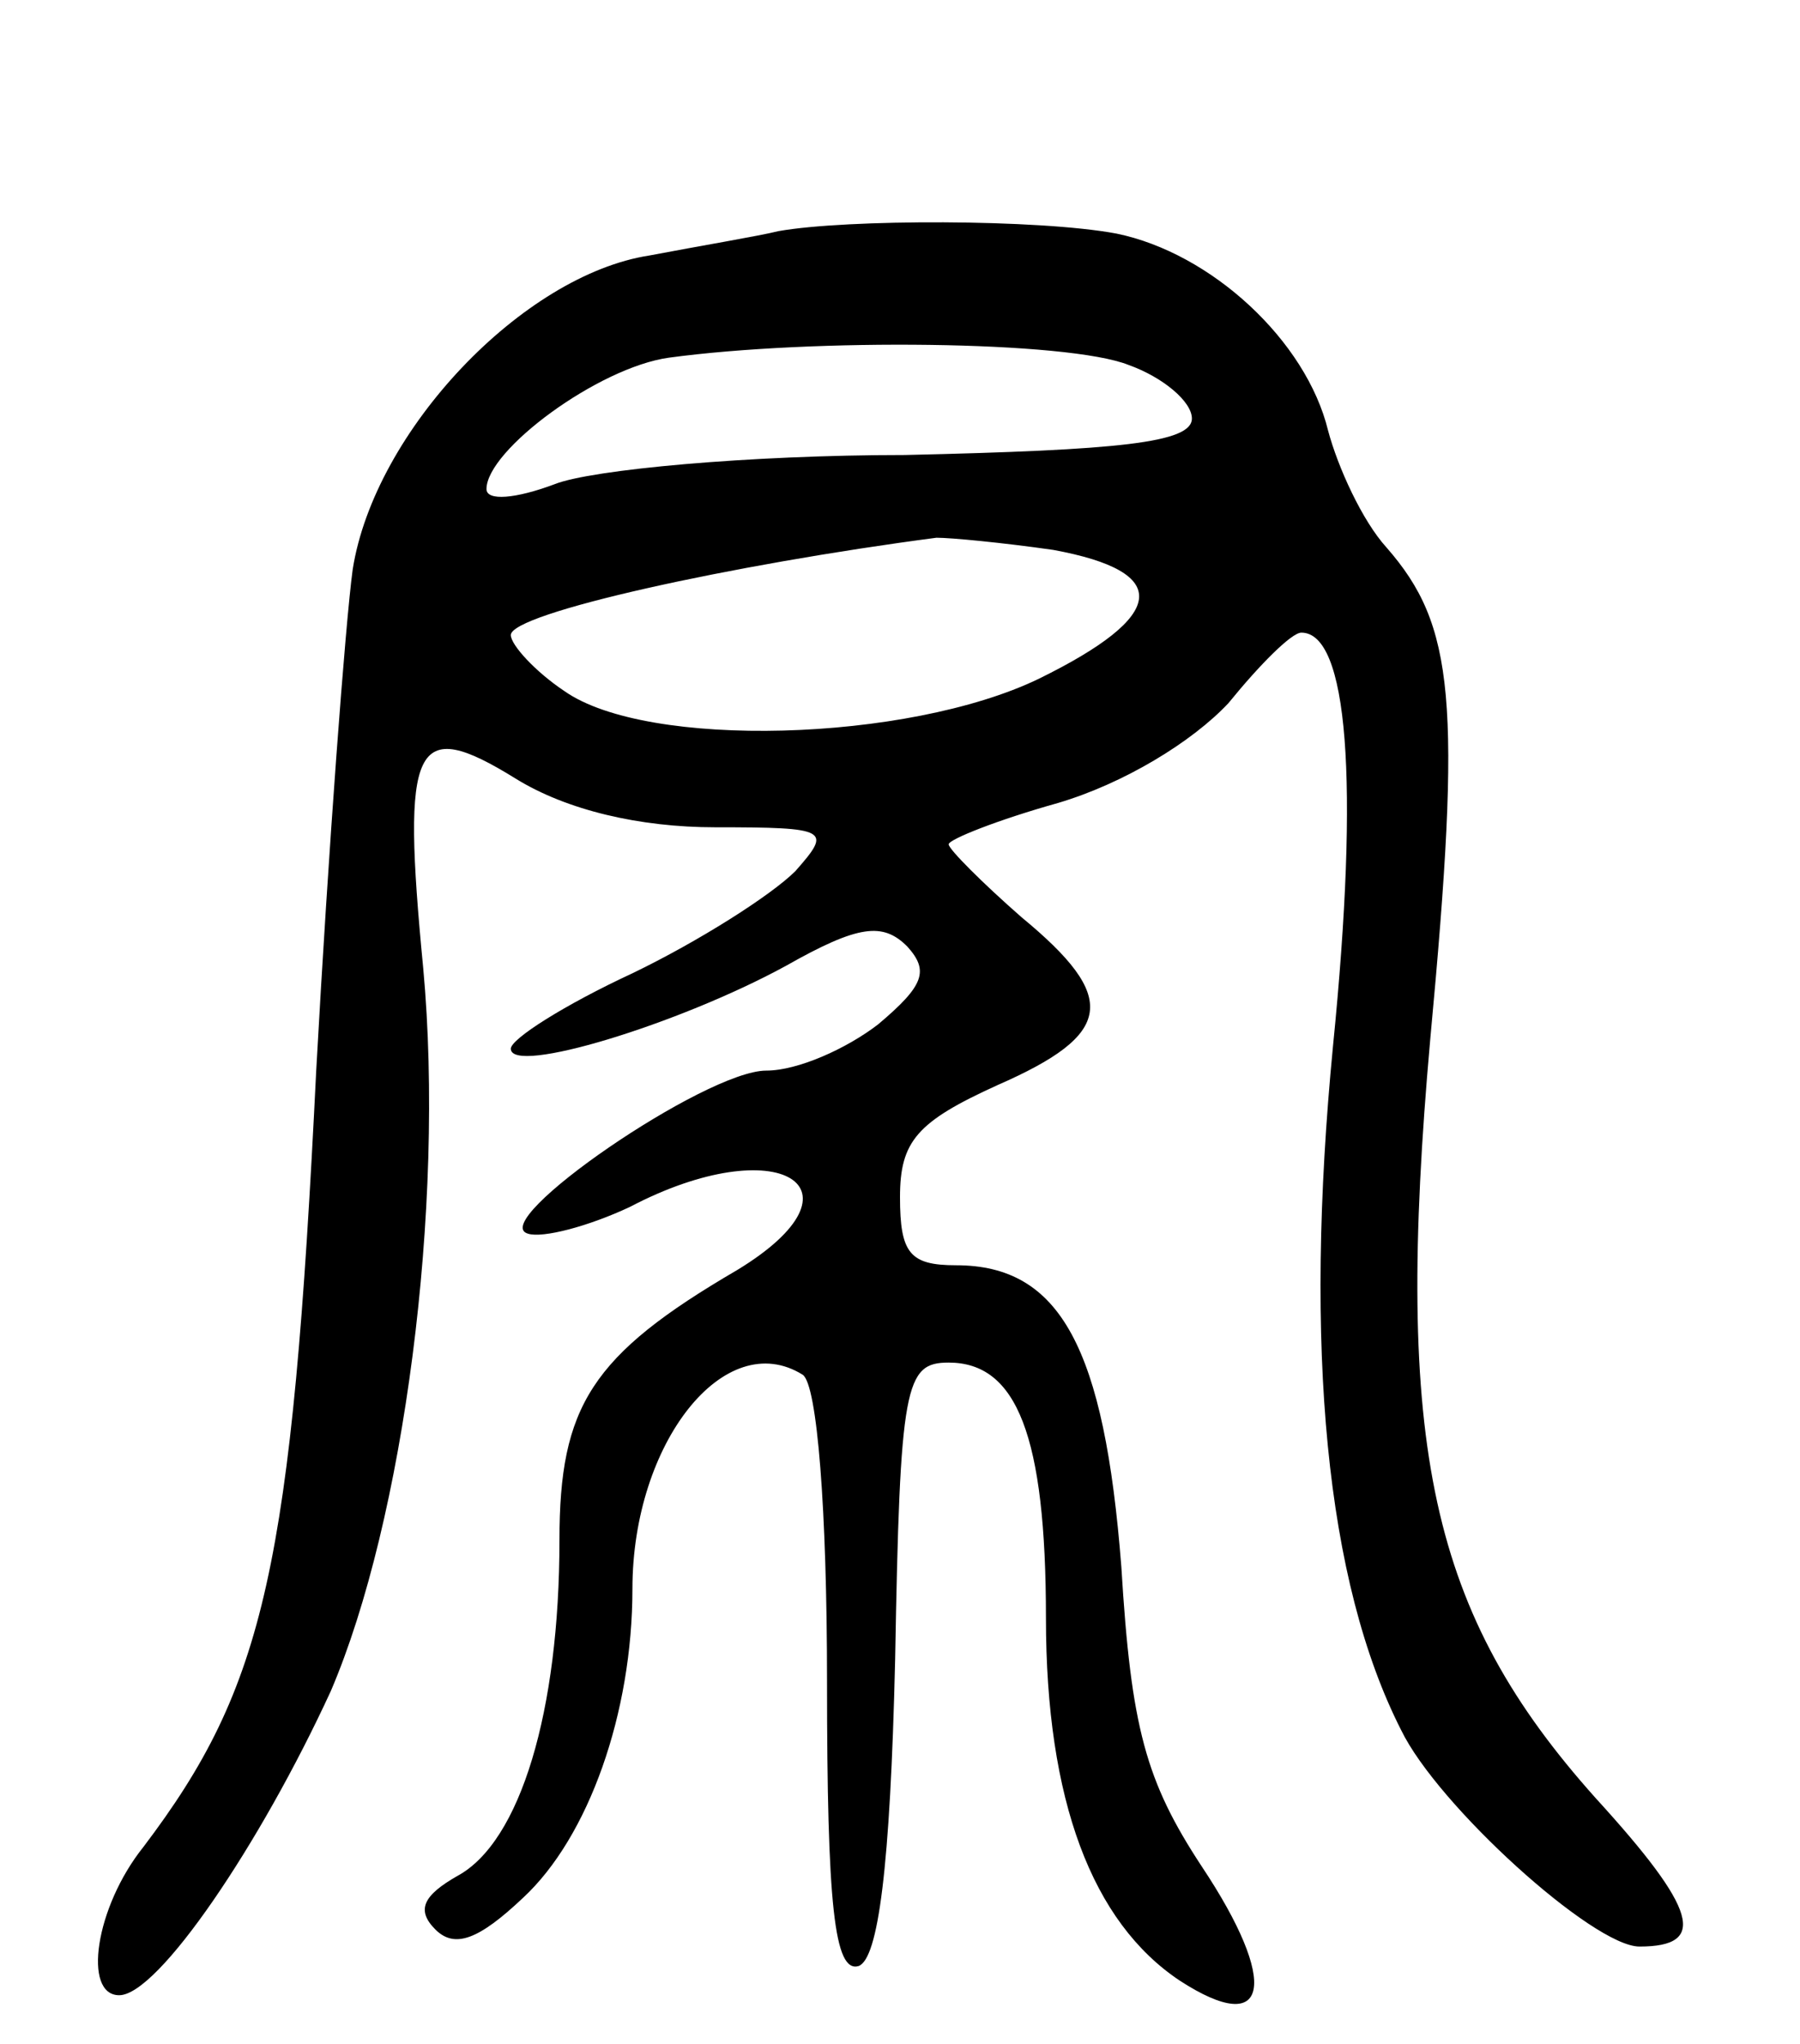 <svg version="1.0" xmlns="http://www.w3.org/2000/svg"
 width="74pt" height="84pt" viewBox="0 0 74 84"
 preserveAspectRatio="xMidYMid meet">
<g transform="translate(0,84) scale(0.1,-0.1)"
fill="#000000" stroke="none">
<path d="M320 745 c-8 -2 -32 -6 -53 -10 -52 -8 -113 -72 -122 -129 -3 -22
-10 -115 -15 -206 -10 -204 -21 -253 -71 -319 -20 -25 -25 -61 -10 -61 16 0
58 62 87 125 30 70 47 199 38 297 -9 93 -4 104 38 78 21 -13 51 -20 82 -20 47
0 48 -1 33 -18 -10 -10 -40 -29 -67 -42 -28 -13 -50 -27 -50 -31 0 -11 69 10
113 34 30 17 40 18 50 8 9 -10 7 -16 -12 -32 -13 -10 -33 -19 -46 -19 -25 0
-115 -62 -98 -67 6 -2 25 3 42 11 61 32 100 8 44 -26 -60 -35 -73 -56 -73
-111 0 -70 -16 -124 -42 -138 -14 -8 -17 -14 -9 -22 8 -8 18 -4 36 13 27 25
45 76 45 127 0 60 38 108 70 88 6 -4 10 -56 10 -126 0 -92 3 -120 13 -117 8 3
13 40 15 126 2 113 4 122 22 122 28 0 40 -30 40 -105 0 -75 19 -125 55 -149
37 -24 41 -1 9 47 -23 35 -29 57 -33 123 -7 90 -25 124 -68 124 -19 0 -23 5
-23 28 0 23 7 31 40 46 48 21 50 36 10 69 -16 14 -30 28 -30 30 0 2 20 10 45
17 27 8 55 25 70 41 13 16 26 29 30 29 19 0 24 -60 13 -170 -12 -124 -3 -220
28 -281 15 -31 79 -89 98 -89 28 0 24 15 -18 61 -68 76 -83 144 -68 312 13
139 10 170 -18 202 -10 11 -20 33 -24 48 -9 37 -48 73 -87 81 -32 6 -111 6
-139 1z m144 -55 c14 -5 26 -15 26 -22 0 -10 -30 -13 -118 -15 -64 0 -129 -6
-144 -12 -16 -6 -28 -7 -28 -2 0 16 46 50 75 54 59 8 164 7 189 -3z m-31 -76
c49 -9 47 -27 -6 -53 -54 -26 -161 -29 -195 -5 -12 8 -22 19 -22 23 0 9 91 29
175 40 6 0 27 -2 48 -5z"/>
</g>
</svg>
